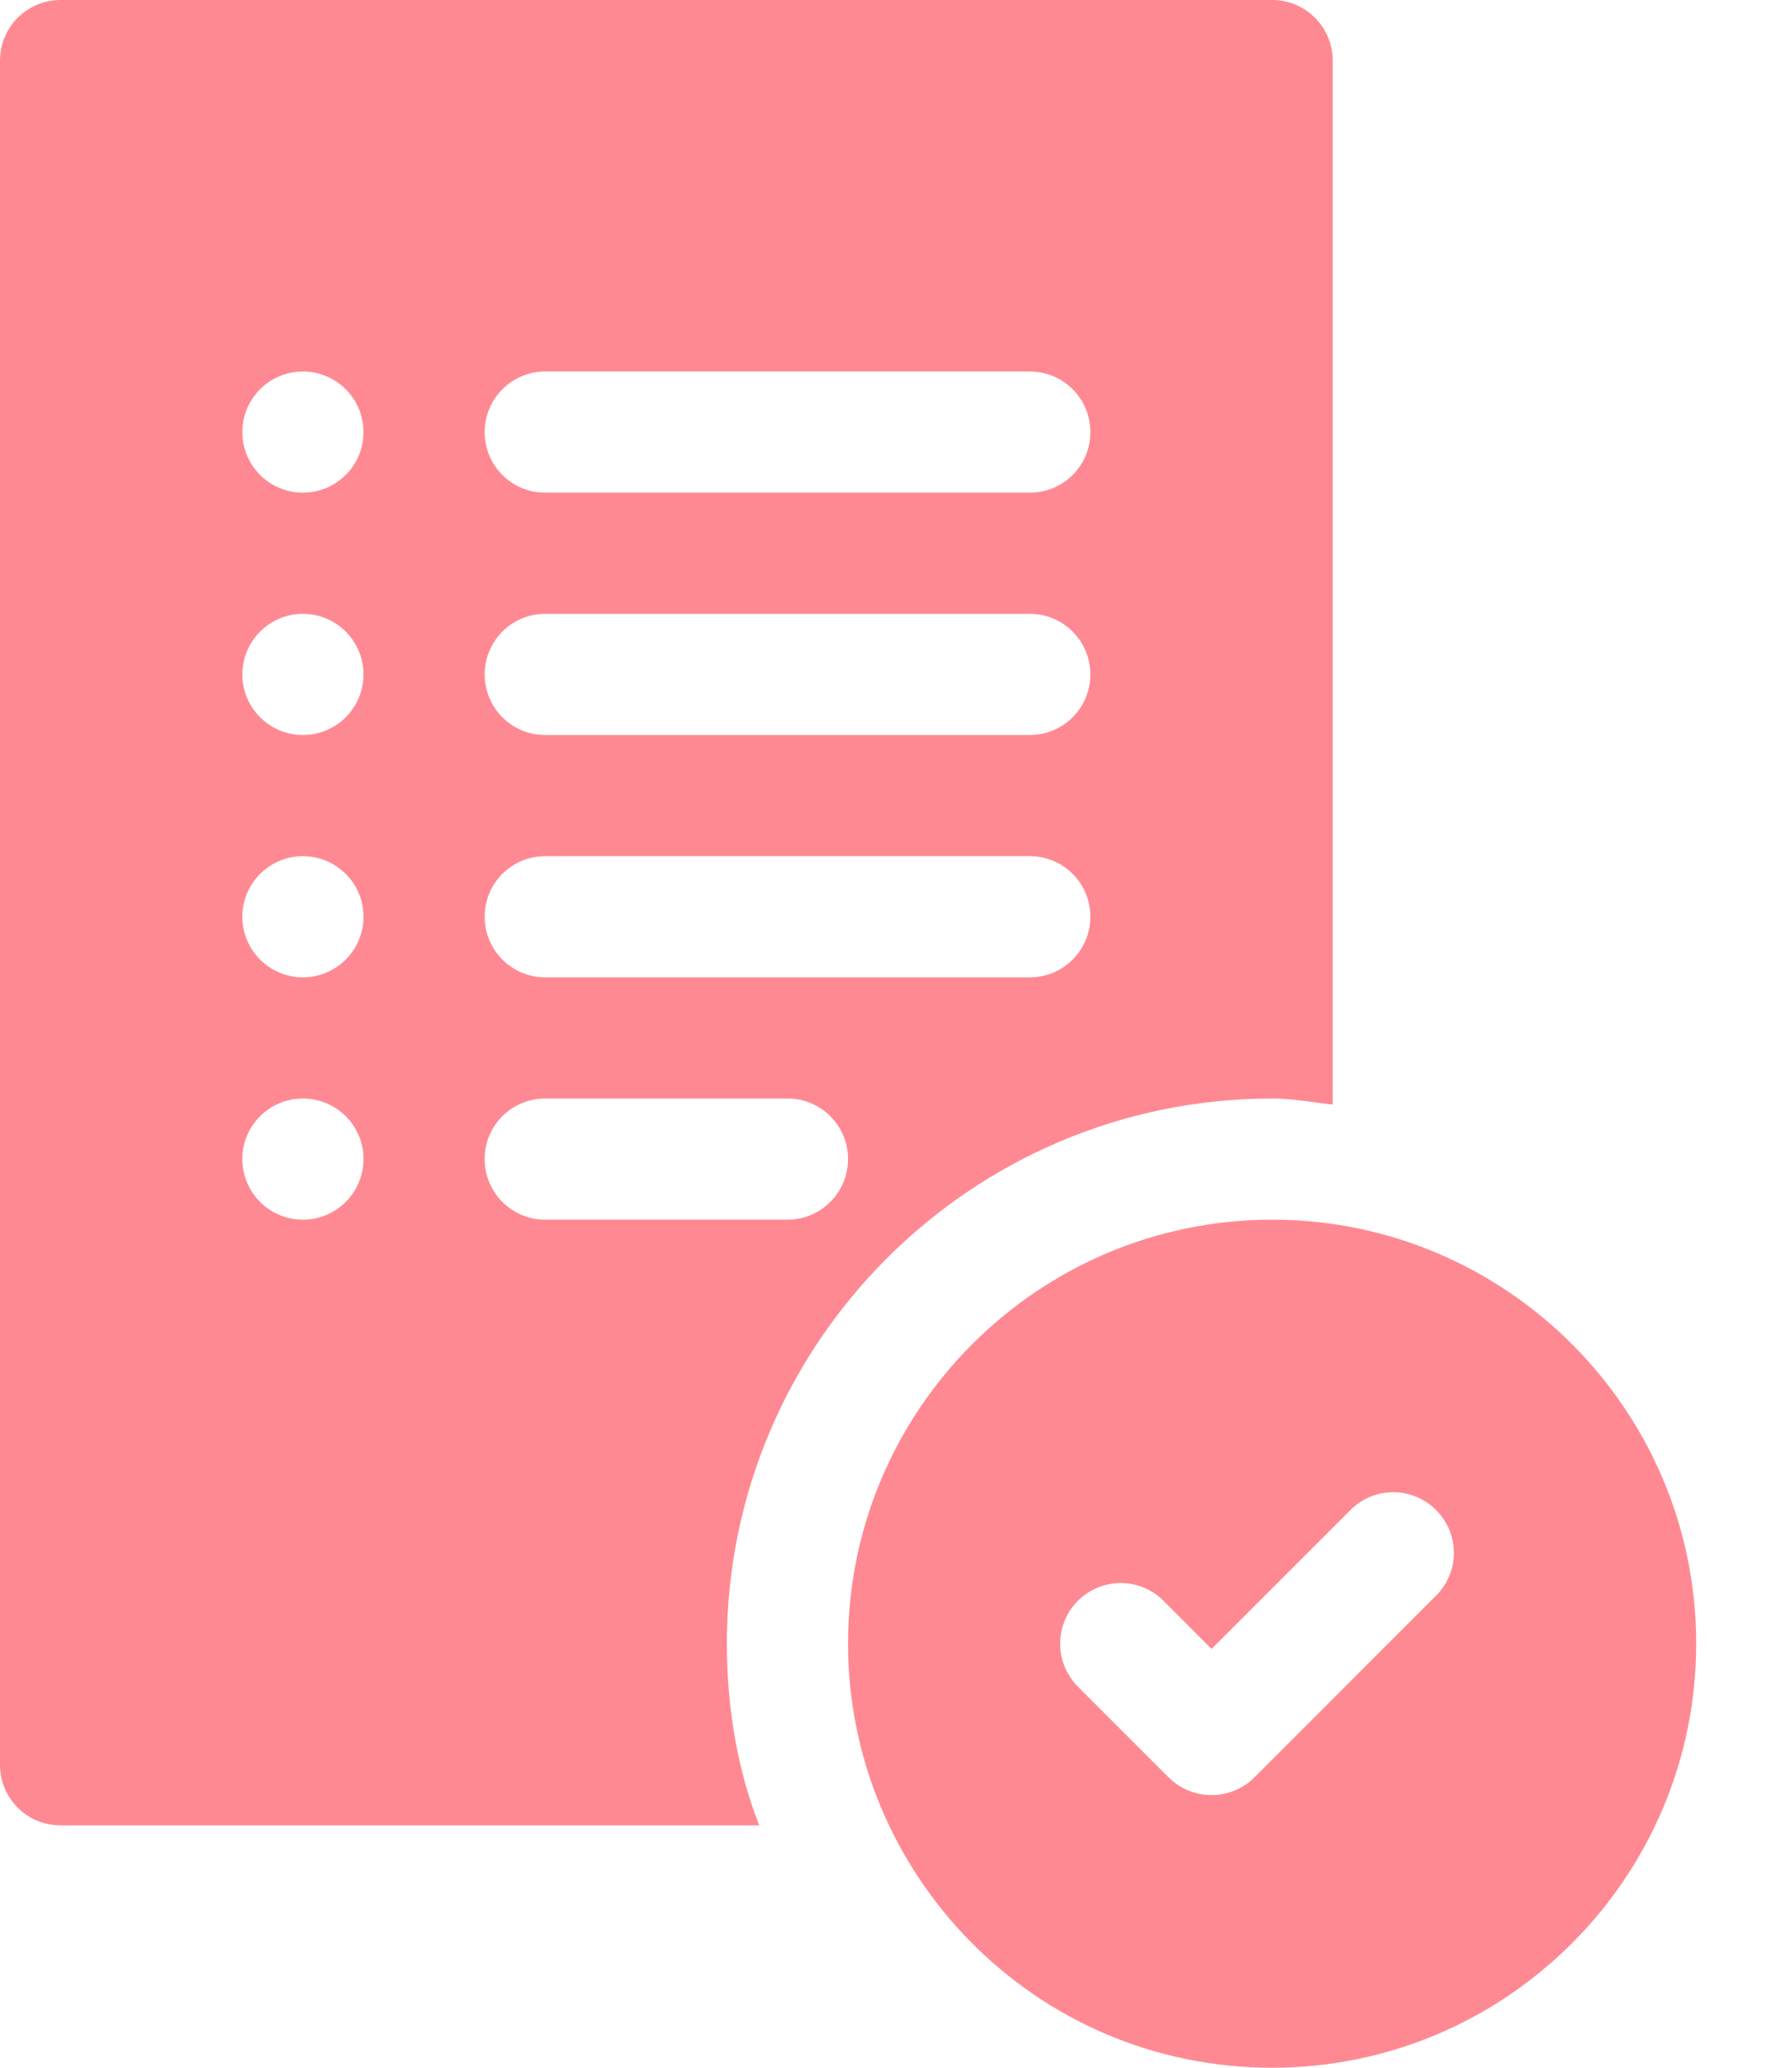<svg width="13" height="15" viewBox="0 0 13 15" fill="none" xmlns="http://www.w3.org/2000/svg">
<path d="M9.229 8.848C7.532 8.848 6.152 10.228 6.152 11.924C6.152 13.589 7.498 15 9.229 15C10.925 15 12.305 13.62 12.305 11.924C12.305 10.228 10.925 8.848 9.229 8.848ZM10.418 11.575L9.1 12.894C8.928 13.065 8.65 13.065 8.478 12.894L7.819 12.235C7.648 12.063 7.648 11.785 7.819 11.613C7.991 11.441 8.269 11.441 8.441 11.613L8.789 11.962L9.797 10.954C9.968 10.782 10.246 10.782 10.418 10.954C10.59 11.126 10.59 11.404 10.418 11.575Z" fill="#FF8992"/>
<path d="M9.229 0H0.439C0.197 0 0 0.197 0 0.439V12.803C0 13.046 0.197 13.242 0.439 13.242H5.508C5.507 13.238 5.504 13.233 5.503 13.229C5.355 12.851 5.273 12.4 5.273 11.924C5.273 9.743 7.048 7.969 9.229 7.969C9.379 7.969 9.522 7.997 9.668 8.013V0.439C9.668 0.197 9.471 0 9.229 0ZM2.197 8.848C1.955 8.848 1.758 8.651 1.758 8.408C1.758 8.165 1.955 7.969 2.197 7.969C2.44 7.969 2.637 8.165 2.637 8.408C2.637 8.651 2.44 8.848 2.197 8.848ZM2.197 7.09C1.955 7.09 1.758 6.893 1.758 6.65C1.758 6.408 1.955 6.211 2.197 6.211C2.44 6.211 2.637 6.408 2.637 6.65C2.637 6.893 2.44 7.09 2.197 7.09ZM2.197 5.332C1.955 5.332 1.758 5.135 1.758 4.893C1.758 4.65 1.955 4.453 2.197 4.453C2.44 4.453 2.637 4.65 2.637 4.893C2.637 5.135 2.44 5.332 2.197 5.332ZM2.197 3.574C1.955 3.574 1.758 3.377 1.758 3.135C1.758 2.892 1.955 2.695 2.197 2.695C2.44 2.695 2.637 2.892 2.637 3.135C2.637 3.377 2.44 3.574 2.197 3.574ZM5.713 8.848H3.955C3.712 8.848 3.516 8.651 3.516 8.408C3.516 8.165 3.712 7.969 3.955 7.969H5.713C5.956 7.969 6.152 8.165 6.152 8.408C6.152 8.651 5.956 8.848 5.713 8.848ZM7.471 7.09H3.955C3.712 7.09 3.516 6.893 3.516 6.65C3.516 6.407 3.712 6.211 3.955 6.211H7.471C7.714 6.211 7.91 6.407 7.91 6.65C7.91 6.893 7.714 7.09 7.471 7.09ZM7.471 5.332H3.955C3.712 5.332 3.516 5.135 3.516 4.893C3.516 4.65 3.712 4.453 3.955 4.453H7.471C7.714 4.453 7.91 4.65 7.91 4.893C7.91 5.135 7.714 5.332 7.471 5.332ZM7.471 3.574H3.955C3.712 3.574 3.516 3.378 3.516 3.135C3.516 2.892 3.712 2.695 3.955 2.695H7.471C7.714 2.695 7.91 2.892 7.91 3.135C7.91 3.378 7.714 3.574 7.471 3.574Z" fill="#FF8992"/>
</svg>
